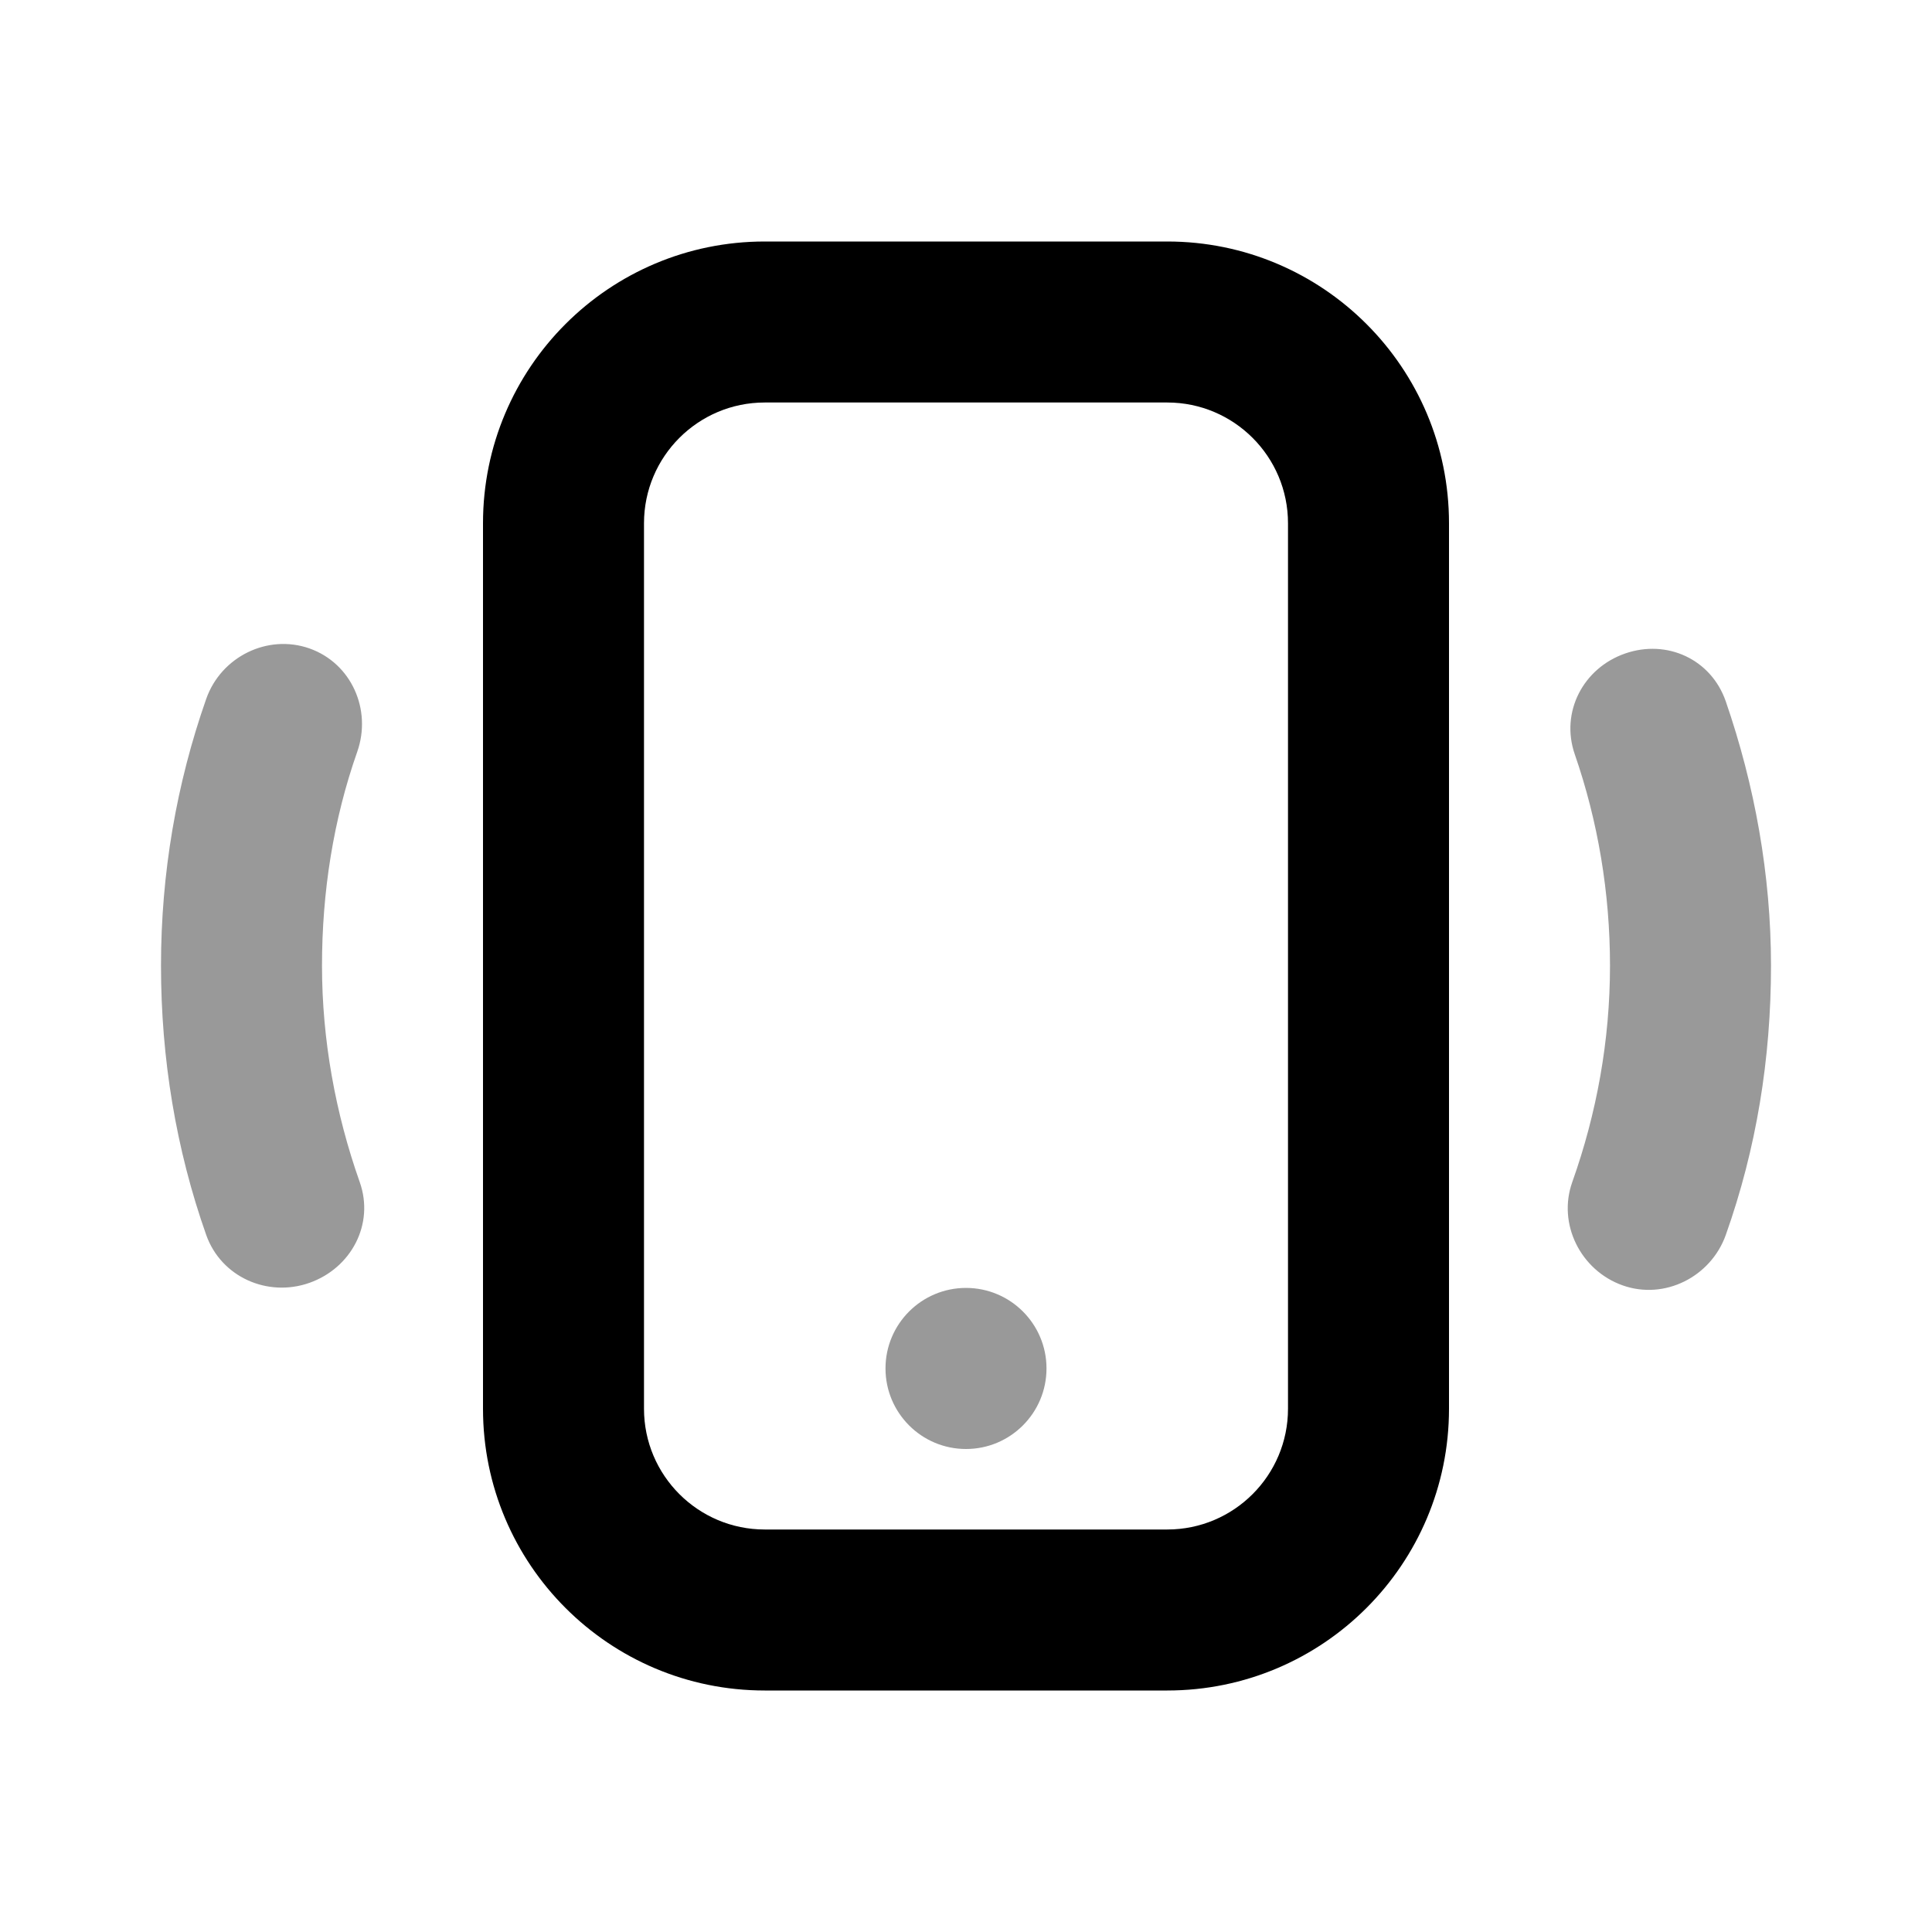 <svg width="24" height="24" viewBox="0 0 24 24" fill="none" xmlns="http://www.w3.org/2000/svg">
<path fill-rule="evenodd" clip-rule="evenodd" d="M2.562 8.681C2.746 8.159 3.323 7.872 3.844 8.055C4.365 8.239 4.621 8.816 4.438 9.338C4.141 10.182 4 11.08 4 11.996C4 12.919 4.168 13.834 4.469 14.685C4.653 15.206 4.364 15.752 3.844 15.936C3.323 16.12 2.747 15.863 2.562 15.342C2.186 14.277 2 13.147 2 11.996C2 10.853 2.191 9.738 2.562 8.681ZM19.562 9.369C19.382 8.847 19.666 8.299 20.188 8.118C20.709 7.937 21.257 8.19 21.438 8.712C21.798 9.756 22 10.869 22 11.996C22 13.153 21.818 14.272 21.438 15.342C21.252 15.862 20.677 16.153 20.156 15.967C19.636 15.782 19.346 15.206 19.531 14.685C19.835 13.831 20 12.924 20 11.996C20 11.093 19.851 10.203 19.562 9.369ZM12 18C12.552 18 13 17.552 13 16.999C13 16.447 12.552 15.999 12 15.999C11.448 15.999 11 16.447 11 16.999C11 17.552 11.448 18 12 18Z" fill="black" fill-opacity="0.4"/>
<path d="M9.5 3C7.567 3 6 4.567 6 6.5V17.5C6 19.433 7.567 21 9.5 21H14.5C16.433 21 18 19.433 18 17.5V6.5C18 4.567 16.433 3 14.5 3H9.5ZM9.5 5H14.5C15.328 5 16 5.672 16 6.5V17.5C16 18.328 15.328 19 14.5 19H9.5C8.672 19 8 18.328 8 17.5V6.5C8 5.672 8.672 5 9.5 5Z" fill="black"/>
</svg>
